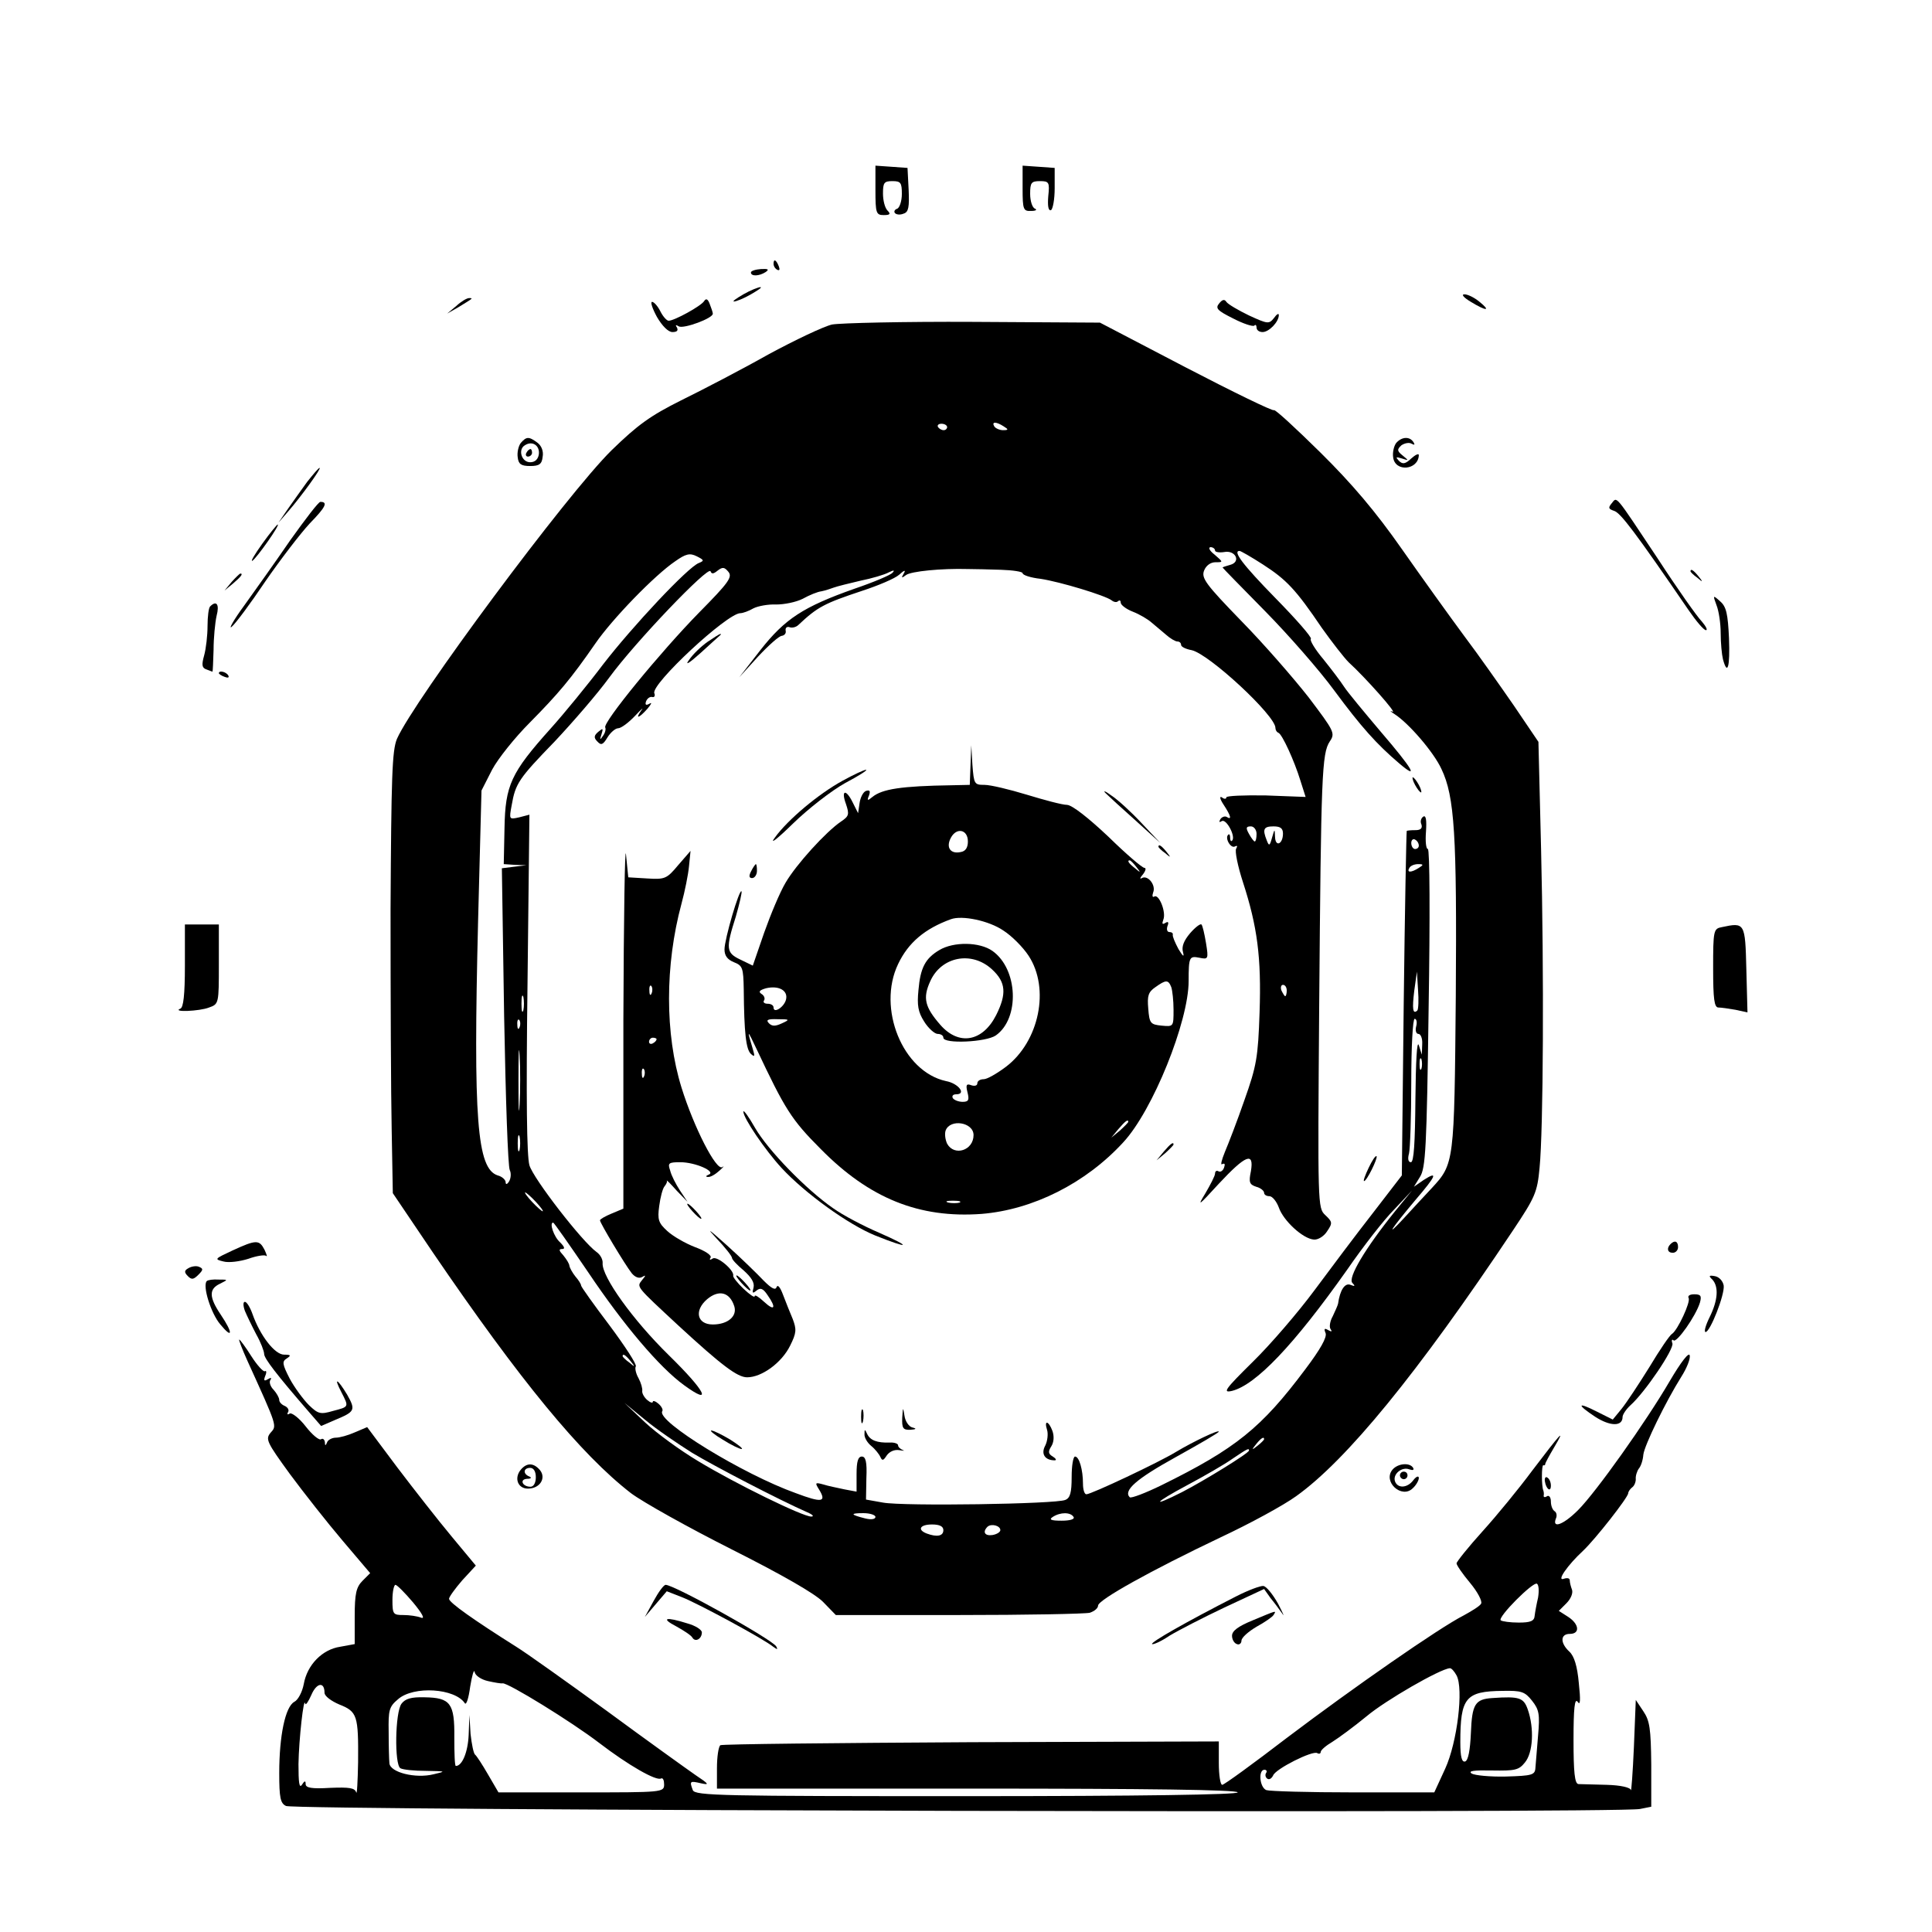 <?xml version="1.0" standalone="no"?>
<!DOCTYPE svg PUBLIC "-//W3C//DTD SVG 20010904//EN"
 "http://www.w3.org/TR/2001/REC-SVG-20010904/DTD/svg10.dtd">
<svg version="1.0" xmlns="http://www.w3.org/2000/svg"
 width="512pt" height="512pt" viewBox="0 0 512 512"
 preserveAspectRatio="xMidYMid meet">

<g transform="translate(0,512) scale(0.1,-0.1)"
fill="#000000" stroke="none">
<path d="M2320 4616 c0 -61 2 -66 22 -66 17 0 19 3 10 12 -7 7 -12 27 -12 45
0 29 3 33 25 33 22 0 25 -4 25 -34 0 -19 -6 -36 -12 -39 -7 -2 -10 -8 -6 -12
4 -4 14 -5 23 -1 13 4 15 18 13 63 l-3 58 -42 3 -43 3 0 -65z"/>
<path d="M2710 4621 c0 -57 2 -61 23 -60 12 0 16 3 10 6 -7 2 -13 20 -13 39 0
30 3 34 26 34 24 0 26 -3 22 -40 -2 -25 0 -39 7 -37 5 2 10 28 10 58 l0 54
-42 3 -43 3 0 -60z"/>
<path d="M2050 4421 c0 -6 4 -13 10 -16 6 -3 7 1 4 9 -7 18 -14 21 -14 7z"/>
<path d="M1990 4398 c0 -11 22 -10 39 1 10 7 7 9 -12 8 -15 -1 -27 -5 -27 -9z"/>
<path d="M1970 4340 c-19 -11 -30 -19 -25 -19 6 0 26 8 45 19 19 11 31 19 25
19 -5 0 -26 -8 -45 -19z"/>
<path d="M3898 4320 c41 -25 54 -25 23 0 -13 11 -31 20 -40 20 -9 0 -3 -8 17
-20z"/>
<path d="M1209 4309 l-24 -20 30 17 c39 24 40 24 28 24 -6 0 -21 -9 -34 -21z"/>
<path d="M1866 4322 c-8 -13 -79 -52 -94 -52 -5 0 -15 11 -22 25 -7 14 -17 25
-22 25 -5 0 1 -18 13 -40 14 -24 30 -40 41 -40 12 0 16 4 12 12 -5 7 -3 8 5 3
13 -7 92 22 90 34 0 3 -4 15 -8 25 -5 14 -10 16 -15 8z"/>
<path d="M3231 4316 c-11 -13 -5 -19 37 -40 27 -14 52 -22 56 -19 3 4 6 1 6
-5 0 -7 7 -12 16 -12 17 0 43 27 43 45 0 6 -6 2 -13 -8 -13 -16 -16 -16 -66 7
-29 14 -56 30 -60 36 -5 8 -11 6 -19 -4z"/>
<path d="M2205 4260 c-22 -5 -98 -41 -170 -80 -71 -40 -175 -94 -230 -121 -82
-41 -115 -65 -184 -132 -119 -117 -524 -663 -569 -765 -13 -31 -15 -100 -17
-452 0 -228 1 -491 3 -584 l3 -168 106 -157 c231 -339 392 -535 525 -638 32
-24 152 -91 267 -149 135 -68 220 -117 242 -139 l34 -35 325 0 c179 0 335 3
348 6 12 4 22 12 22 19 0 15 140 93 325 181 77 36 167 85 200 109 133 95 321
324 575 705 58 87 64 100 70 165 10 102 12 516 4 845 l-7 284 -65 96 c-36 52
-95 136 -132 185 -37 50 -111 153 -165 230 -70 100 -132 173 -216 256 -65 64
-120 115 -123 112 -3 -3 -108 48 -233 113 l-228 119 -335 2 c-184 1 -353 -3
-375 -7z m305 -272 c0 -4 -4 -8 -9 -8 -6 0 -12 4 -15 8 -3 5 1 9 9 9 8 0 15
-4 15 -9z m150 2 c13 -8 13 -10 -2 -10 -9 0 -20 5 -23 10 -8 13 5 13 25 0z
m560 -329 c0 -4 11 -6 24 -4 30 6 46 -26 16 -34 -11 -3 -20 -6 -20 -7 0 -1 51
-53 113 -116 62 -63 145 -158 183 -210 71 -96 112 -142 172 -193 54 -46 36
-15 -49 84 -44 52 -88 105 -97 119 -9 14 -34 47 -55 73 -22 26 -37 51 -33 54
3 4 -39 52 -94 108 -87 89 -114 125 -95 125 3 0 31 -16 62 -36 62 -40 87 -66
156 -168 27 -38 59 -79 71 -91 44 -40 131 -138 116 -131 -8 4 -6 1 5 -6 38
-24 105 -102 125 -146 35 -73 41 -175 38 -602 -4 -443 -4 -444 -64 -509 -19
-20 -52 -56 -75 -81 -51 -55 -31 -25 33 51 54 63 60 77 21 52 l-26 -18 16 26
c15 23 18 76 23 447 4 242 3 422 -2 422 -5 0 -7 21 -5 46 2 31 0 44 -7 40 -6
-4 -9 -13 -5 -21 3 -10 -2 -15 -16 -15 -12 0 -22 -1 -23 -2 -1 -2 -5 -208 -8
-458 l-5 -455 -77 -100 c-43 -55 -112 -147 -155 -205 -43 -58 -116 -143 -163
-189 -74 -73 -81 -83 -55 -77 63 16 163 120 305 321 42 61 98 133 125 160 l47
50 -45 -55 c-79 -98 -126 -177 -113 -190 8 -8 7 -10 -5 -5 -15 6 -28 -14 -33
-50 -1 -5 -8 -20 -14 -33 -7 -12 -10 -28 -6 -34 5 -7 3 -8 -6 -3 -10 6 -12 4
-7 -8 4 -11 -14 -43 -54 -96 -116 -155 -184 -210 -381 -307 -43 -21 -80 -35
-84 -32 -18 18 18 49 121 106 63 35 115 65 115 68 0 6 -69 -27 -114 -54 -44
-27 -224 -112 -237 -112 -5 0 -9 12 -9 28 0 37 -10 72 -21 72 -5 0 -9 -24 -9
-54 0 -42 -4 -56 -17 -61 -25 -11 -429 -17 -483 -7 l-45 8 1 57 c2 43 -2 57
-12 57 -10 0 -14 -13 -14 -46 l0 -47 -32 6 c-18 4 -44 9 -56 13 -22 6 -23 5
-11 -14 20 -33 7 -35 -62 -9 -140 50 -370 191 -354 217 3 4 -2 13 -10 20 -8 7
-15 9 -15 5 0 -4 -7 -2 -15 5 -8 7 -14 18 -13 24 1 6 -3 21 -10 34 -7 12 -10
27 -7 31 3 5 -29 54 -70 109 -41 54 -75 102 -75 105 0 4 -7 15 -15 24 -8 10
-15 23 -16 28 0 6 -8 18 -16 28 -12 13 -13 17 -3 17 8 0 6 6 -6 18 -16 14 -29
52 -18 52 2 0 44 -60 93 -132 94 -140 189 -252 254 -299 77 -56 57 -16 -40 79
-97 95 -178 209 -176 244 1 10 -6 23 -16 30 -38 27 -168 195 -178 230 -7 25
-9 175 -5 483 l5 446 -27 -7 c-27 -6 -27 -6 -20 32 10 58 19 71 114 169 47 50
113 126 145 170 68 93 263 297 268 281 3 -8 8 -7 19 2 13 10 18 9 28 -3 12
-14 1 -29 -77 -108 -102 -104 -257 -293 -249 -305 2 -4 0 -14 -6 -22 -8 -12
-9 -11 -4 4 5 16 4 17 -8 7 -12 -10 -13 -16 -3 -26 10 -11 15 -9 27 11 8 13
21 24 28 24 8 0 28 15 45 33 16 17 24 24 17 15 -18 -25 -7 -22 16 4 10 12 13
18 5 13 -9 -5 -12 -3 -9 6 3 8 10 13 16 12 6 -2 9 3 6 10 -9 24 193 212 228
212 7 0 23 6 35 13 12 6 39 11 60 10 21 0 52 6 70 15 18 10 40 19 50 20 10 2
25 7 33 10 8 3 40 11 70 18 30 6 64 16 75 22 14 7 17 6 10 -1 -5 -6 -50 -25
-100 -42 -136 -48 -185 -80 -250 -163 l-56 -72 50 55 c28 30 56 55 63 55 7 1
12 7 10 14 -1 7 3 11 10 9 7 -3 18 0 24 6 51 48 69 57 168 90 43 14 88 33 99
43 14 13 18 13 12 3 -7 -12 -6 -13 6 -4 13 10 94 18 164 16 17 0 56 -1 88 -2
31 -1 57 -5 57 -9 0 -5 21 -12 48 -15 52 -8 171 -44 188 -57 6 -5 14 -6 17 -2
4 3 7 2 7 -4 0 -6 14 -17 32 -24 18 -7 40 -20 50 -29 10 -8 27 -23 38 -32 11
-10 25 -18 30 -18 6 0 10 -4 10 -9 0 -5 12 -11 28 -14 46 -10 222 -173 222
-206 0 -5 3 -11 8 -13 10 -4 42 -74 58 -126 l14 -44 -105 4 c-58 1 -105 -1
-105 -5 0 -5 -6 -5 -12 0 -7 4 -5 -5 5 -20 19 -29 22 -41 8 -32 -5 3 -13 0
-17 -6 -4 -8 -3 -9 4 -5 12 7 38 -42 27 -52 -3 -3 -5 1 -5 8 0 7 -2 11 -5 8
-10 -9 7 -38 18 -31 6 3 7 1 3 -6 -4 -6 4 -46 18 -89 38 -117 49 -199 44 -345
-4 -119 -8 -142 -40 -232 -19 -55 -43 -117 -52 -138 -9 -22 -12 -36 -7 -32 7
3 8 0 5 -9 -3 -9 -10 -13 -15 -10 -5 3 -9 0 -9 -6 0 -6 -12 -29 -26 -53 -22
-36 -18 -33 36 26 71 76 94 86 85 33 -6 -29 -4 -35 14 -41 12 -3 21 -11 21
-16 0 -5 6 -9 14 -9 8 0 19 -14 25 -30 12 -35 64 -83 93 -85 11 -1 27 9 35 22
15 22 14 25 -5 43 -20 19 -20 24 -16 557 5 610 7 666 28 698 15 22 12 27 -56
117 -40 51 -120 143 -179 203 -93 96 -106 113 -98 133 5 13 17 22 30 22 21 0
21 0 -2 20 -13 10 -18 19 -11 20 6 0 12 -4 12 -9z m-1368 -33 c-29 -11 -176
-168 -254 -269 -40 -53 -103 -130 -139 -170 -105 -117 -120 -150 -122 -263
l-2 -96 30 -2 30 -1 -33 -4 -32 -4 6 -392 c4 -216 10 -399 15 -408 4 -8 3 -22
-2 -30 -5 -8 -9 -9 -9 -2 0 6 -9 15 -21 18 -55 18 -65 147 -52 675 l9 345 28
55 c16 30 61 86 100 125 76 77 109 116 174 210 44 64 157 181 212 218 27 19
38 22 56 13 20 -10 21 -12 6 -18z m1478 -718 c0 -11 -2 -20 -5 -20 -2 0 -9 9
-15 20 -9 16 -8 20 5 20 8 0 15 -9 15 -20z m70 1 c0 -28 -20 -37 -21 -9 -1 23
-1 22 -8 -2 -6 -22 -8 -23 -14 -7 -12 30 -8 37 18 37 18 0 25 -5 25 -19z m360
-32 c0 -5 -4 -9 -10 -9 -5 0 -10 7 -10 16 0 8 5 12 10 9 6 -3 10 -10 10 -16z
m0 -59 c-20 -13 -33 -13 -25 0 3 6 14 10 23 10 15 0 15 -2 2 -10z m-4 -378
c-12 -11 -14 4 -8 53 l7 50 3 -49 c2 -26 1 -51 -2 -54z m-346 53 c0 -8 -2 -15
-4 -15 -2 0 -6 7 -10 15 -3 8 -1 15 4 15 6 0 10 -7 10 -15z m-2023 -52 c-3
-10 -5 -2 -5 17 0 19 2 27 5 18 2 -10 2 -26 0 -35z m-10 -45 c-3 -8 -6 -5 -6
6 -1 11 2 17 5 13 3 -3 4 -12 1 -19z m2376 2 c-3 -11 0 -20 6 -20 6 0 11 -12
10 -27 l-1 -28 -8 25 c-5 15 -8 -43 -9 -142 -1 -117 -4 -168 -12 -168 -7 0 -9
9 -5 23 3 12 6 97 6 190 0 93 4 167 9 167 5 0 7 -9 4 -20z m-2376 -207 c-2
-37 -3 -9 -3 62 0 72 1 102 3 68 2 -34 2 -93 0 -130z m2390 95 c-3 -7 -5 -2
-5 12 0 14 2 19 5 13 2 -7 2 -19 0 -25z m-2390 -215 c-3 -10 -5 -2 -5 17 0 19
2 27 5 18 2 -10 2 -26 0 -35z m43 -138 c13 -14 21 -25 18 -25 -2 0 -15 11 -28
25 -13 14 -21 25 -18 25 2 0 15 -11 28 -25z m251 -422 c13 -16 12 -17 -3 -4
-10 7 -18 15 -18 17 0 8 8 3 21 -13z m163 -243 c60 -36 229 -124 306 -158 14
-6 18 -11 10 -11 -21 -1 -201 87 -300 147 -47 28 -110 74 -140 102 l-55 52 55
-45 c30 -25 86 -63 124 -87z m1516 36 c0 -2 -8 -10 -17 -17 -16 -13 -17 -12
-4 4 13 16 21 21 21 13z m-40 -30 c0 -7 -119 -80 -177 -110 -85 -43 -75 -29
13 18 45 24 99 55 120 70 40 27 44 29 44 22z m-990 -176 c0 -6 -11 -8 -27 -4
-40 10 -41 14 -5 14 18 0 32 -5 32 -10z m525 0 c4 -6 -9 -10 -32 -10 -28 0
-34 3 -23 10 20 13 47 13 55 0z m-345 -35 c0 -16 -17 -19 -44 -9 -26 10 -18
24 14 24 20 0 30 -5 30 -15z m151 0 c0 -5 -9 -11 -21 -13 -20 -3 -27 8 -13 22
10 9 34 3 34 -9z"/>
<path d="M1875 3419 c-17 -12 -39 -33 -49 -48 -12 -16 0 -9 30 18 27 25 51 46
53 48 2 2 2 3 0 3 -2 0 -18 -10 -34 -21z"/>
<path d="M2572 3093 l-2 -53 -47 -1 c-135 -2 -185 -10 -211 -31 -13 -11 -15
-10 -9 4 4 12 2 15 -8 12 -8 -3 -15 -18 -17 -32 l-4 -27 -14 28 c-18 37 -32
34 -18 -4 9 -27 8 -32 -13 -46 -40 -27 -119 -114 -147 -162 -15 -25 -40 -85
-57 -133 l-30 -87 -33 16 c-38 18 -39 29 -12 114 10 35 17 65 15 67 -6 6 -45
-127 -45 -154 0 -17 8 -27 25 -34 23 -9 25 -15 26 -72 1 -115 6 -159 19 -171
10 -9 11 -7 5 13 -16 53 -15 53 10 0 75 -159 92 -187 170 -265 129 -131 261
-184 426 -172 136 11 276 81 376 190 78 84 173 320 173 427 0 64 2 67 28 62
24 -5 25 -4 18 39 -4 24 -9 46 -12 49 -3 3 -17 -8 -30 -23 -17 -20 -23 -36
-19 -50 4 -15 0 -12 -12 8 -9 17 -16 33 -15 38 1 4 -3 7 -9 7 -6 0 -8 7 -5 16
4 10 2 13 -6 8 -8 -5 -9 -2 -5 9 8 20 -12 69 -24 61 -5 -3 -6 2 -3 11 8 19
-14 47 -30 38 -6 -4 -5 1 3 10 7 9 9 17 4 17 -6 0 -49 37 -96 83 -52 49 -95
83 -109 84 -13 0 -61 13 -107 27 -46 14 -96 26 -112 26 -27 0 -28 2 -32 53
l-3 52 -2 -52z m-7 -203 c0 -16 -6 -26 -19 -28 -27 -6 -40 12 -26 38 15 28 45
22 45 -10z m446 -67 c13 -16 12 -17 -3 -4 -17 13 -22 21 -14 21 2 0 10 -8 17
-17z m-352 -169 c22 -14 52 -44 67 -67 57 -87 28 -227 -60 -294 -24 -18 -50
-33 -59 -33 -10 0 -17 -5 -17 -11 0 -6 -7 -8 -16 -5 -13 5 -15 1 -10 -19 5
-20 3 -25 -13 -25 -11 0 -23 5 -26 10 -3 6 1 10 9 10 28 0 6 29 -27 35 -115
25 -183 193 -127 310 27 57 71 94 140 119 30 11 101 -4 139 -30z m445 -150 c3
-9 6 -36 6 -60 0 -45 0 -45 -32 -42 -29 3 -32 6 -35 45 -3 34 0 44 19 57 28
20 34 20 42 0z m-1021 -33 c-5 -20 -33 -38 -33 -21 0 6 -7 10 -16 10 -8 0 -13
4 -9 9 3 5 0 13 -7 17 -9 6 -5 10 12 15 34 8 59 -6 53 -30z m-11 -63 c-17 -8
-26 -8 -34 0 -9 9 -4 12 23 11 32 0 33 -1 11 -11z m508 -296 c0 -41 -51 -57
-70 -23 -5 11 -7 26 -4 35 12 32 74 22 74 -12z m410 35 c0 -2 -10 -12 -22 -23
l-23 -19 19 23 c18 21 26 27 26 19z m-447 -214 c-7 -2 -21 -2 -30 0 -10 3 -4
5 12 5 17 0 24 -2 18 -5z"/>
<path d="M2489 2602 c-37 -22 -50 -47 -55 -106 -4 -40 -1 -58 15 -83 11 -18
28 -33 36 -33 8 0 15 -4 15 -10 0 -17 113 -12 139 6 64 45 59 176 -9 224 -34
24 -103 25 -141 2z m140 -51 c37 -34 39 -65 11 -121 -36 -71 -99 -82 -148 -26
-41 47 -47 71 -27 115 29 66 110 82 164 32z"/>
<path d="M2233 3051 c-64 -35 -145 -103 -179 -150 -16 -21 4 -6 47 36 41 40
103 88 139 108 36 19 61 35 55 35 -5 0 -33 -13 -62 -29z"/>
<path d="M3750 3040 c6 -11 13 -20 16 -20 2 0 0 9 -6 20 -6 11 -13 20 -16 20
-2 0 0 -9 6 -20z"/>
<path d="M2930 3018 c8 -8 44 -41 80 -73 l65 -59 -50 53 c-27 29 -63 62 -80
73 -16 12 -23 14 -15 6z"/>
<path d="M1652 2416 l0 -499 -31 -13 c-17 -7 -31 -15 -31 -18 0 -7 66 -117 84
-140 9 -11 20 -15 28 -10 10 6 10 4 -1 -9 -14 -18 -16 -15 97 -120 114 -105
156 -137 182 -137 39 0 92 39 114 84 17 34 17 43 7 70 -7 17 -19 46 -26 65 -7
19 -14 28 -17 20 -3 -9 -13 -4 -34 17 -16 17 -60 60 -99 95 -46 41 -55 48 -27
18 23 -24 42 -48 42 -53 0 -4 14 -19 31 -33 20 -18 29 -32 26 -45 -4 -15 -3
-17 8 -8 10 8 17 6 29 -12 24 -34 19 -44 -9 -18 -14 13 -25 20 -25 15 0 -5
-13 4 -30 20 -16 15 -28 31 -27 34 4 14 -42 53 -54 46 -7 -5 -10 -4 -6 2 4 6
-14 18 -41 28 -26 10 -59 29 -74 43 -23 21 -26 30 -21 66 3 23 9 46 14 52 5 6
8 13 6 15 -1 3 11 -9 26 -26 l29 -30 -20 30 c-11 17 -23 40 -26 53 -7 20 -4
22 27 22 40 0 96 -25 75 -33 -8 -3 -8 -6 -2 -6 7 -1 20 7 31 17 10 9 14 14 7
9 -16 -10 -75 105 -108 211 -44 142 -44 324 0 487 9 33 18 78 20 100 l4 40
-33 -38 c-30 -36 -35 -38 -82 -35 l-50 3 -6 60 c-3 33 -6 -165 -7 -439z m75
72 c-3 -8 -6 -5 -6 6 -1 11 2 17 5 13 3 -3 4 -12 1 -19z m13 -122 c0 -3 -4 -8
-10 -11 -5 -3 -10 -1 -10 4 0 6 5 11 10 11 6 0 10 -2 10 -4z m-33 -98 c-3 -8
-6 -5 -6 6 -1 11 2 17 5 13 3 -3 4 -12 1 -19z m239 -610 c8 -26 -17 -48 -57
-48 -42 0 -50 37 -15 67 31 26 60 19 72 -19z"/>
<path d="M3070 2876 c0 -2 8 -10 18 -17 15 -13 16 -12 3 4 -13 16 -21 21 -21
13z"/>
<path d="M1991 2812 c-7 -13 -6 -19 2 -19 7 0 13 9 13 19 0 10 -1 18 -3 18 -1
0 -7 -8 -12 -18z"/>
<path d="M1970 2174 c0 -17 57 -101 101 -149 63 -68 177 -150 248 -179 92 -37
100 -32 11 7 -42 18 -97 47 -122 65 -71 49 -173 154 -207 213 -17 30 -31 49
-31 43z"/>
<path d="M3084 2068 l-19 -23 23 19 c12 11 22 21 22 23 0 8 -8 2 -26 -19z"/>
<path d="M3627 2025 c-9 -19 -15 -35 -12 -35 7 0 37 61 33 66 -3 2 -12 -12
-21 -31z"/>
<path d="M1835 1910 c10 -11 20 -20 23 -20 3 0 -3 9 -13 20 -10 11 -20 20 -23
20 -3 0 3 -9 13 -20z"/>
<path d="M1965 1720 c10 -11 20 -20 23 -20 3 0 -3 9 -13 20 -10 11 -20 20 -23
20 -3 0 3 -9 13 -20z"/>
<path d="M2282 1365 c0 -16 2 -22 5 -12 2 9 2 23 0 30 -3 6 -5 -1 -5 -18z"/>
<path d="M2391 1363 c-1 -28 2 -33 22 -32 15 1 17 3 5 6 -9 2 -19 16 -21 31
-4 24 -4 24 -6 -5z"/>
<path d="M2775 1330 c3 -10 1 -29 -5 -41 -12 -22 -1 -39 25 -39 6 0 3 5 -5 10
-12 7 -13 13 -4 27 7 11 8 27 3 41 -10 27 -23 30 -14 2z"/>
<path d="M1915 1305 c22 -14 45 -25 50 -25 6 0 -8 11 -30 25 -22 13 -44 24
-50 24 -5 0 8 -11 30 -24z"/>
<path d="M2291 1320 c-1 -9 7 -23 18 -32 10 -8 21 -22 24 -29 5 -11 8 -10 17
4 7 10 20 16 33 14 12 -2 16 -2 10 0 -7 3 -13 8 -13 13 0 4 -10 8 -22 7 -34
-1 -52 6 -60 23 -6 13 -7 13 -7 0z"/>
<path d="M1380 3946 c-6 -8 -10 -25 -8 -38 2 -18 9 -23 33 -23 24 0 31 5 33
24 3 15 -3 30 -14 38 -23 17 -29 16 -44 -1z m48 -30 c-2 -13 -10 -21 -23 -21
-23 0 -33 34 -14 45 20 13 40 -1 37 -24z"/>
<path d="M1395 3920 c-3 -5 -1 -10 4 -10 6 0 11 5 11 10 0 6 -2 10 -4 10 -3 0
-8 -4 -11 -10z"/>
<path d="M3700 3946 c-6 -8 -10 -25 -8 -38 5 -40 67 -34 68 6 0 5 -9 1 -20 -9
-16 -15 -23 -16 -33 -6 -9 10 -8 11 8 6 19 -6 19 -6 2 8 -15 12 -15 16 -3 27
9 6 21 8 27 4 8 -4 9 -3 5 4 -10 16 -31 15 -46 -2z"/>
<path d="M814 3843 c-15 -21 -39 -54 -52 -73 l-24 -35 26 30 c34 39 89 115 83
115 -3 0 -17 -17 -33 -37z"/>
<path d="M4271 3786 c-10 -12 -8 -15 7 -20 17 -6 54 -54 197 -263 20 -29 40
-53 46 -53 5 0 0 10 -11 23 -12 12 -65 87 -117 167 -116 174 -107 164 -122
146z"/>
<path d="M769 3688 c-39 -57 -94 -134 -122 -173 -28 -38 -42 -64 -33 -56 10 8
50 62 89 120 40 58 93 127 118 154 42 43 49 57 28 57 -5 0 -40 -46 -80 -102z"/>
<path d="M695 3679 c-20 -28 -32 -48 -26 -45 12 8 74 96 67 96 -2 0 -21 -23
-41 -51z"/>
<path d="M4480 3606 c0 -2 8 -10 18 -17 15 -13 16 -12 3 4 -13 16 -21 21 -21
13z"/>
<path d="M614 3578 l-19 -23 23 19 c21 18 27 26 19 26 -2 0 -12 -10 -23 -22z"/>
<path d="M4549 3516 c6 -15 11 -48 11 -74 0 -26 3 -57 6 -69 12 -45 19 -21 16
56 -3 64 -7 83 -23 97 -20 18 -20 17 -10 -10z"/>
<path d="M557 3513 c-4 -3 -7 -27 -7 -52 0 -25 -4 -60 -9 -78 -7 -25 -6 -33 6
-37 8 -3 15 -6 16 -6 1 0 2 26 3 58 0 31 4 72 8 90 8 30 0 42 -17 25z"/>
<path d="M580 3336 c0 -2 7 -7 16 -10 8 -3 12 -2 9 4 -6 10 -25 14 -25 6z"/>
<path d="M490 2561 c0 -78 -4 -111 -12 -114 -24 -10 51 -7 76 3 26 9 26 11 26
115 l0 105 -45 0 -45 0 0 -109z"/>
<path d="M4563 2663 c-22 -4 -23 -9 -23 -109 0 -82 3 -104 14 -104 7 0 28 -3
45 -6 l32 -7 -3 114 c-3 124 -4 125 -65 112z"/>
<path d="M616 1806 c-47 -22 -49 -23 -24 -29 14 -4 44 0 66 7 22 8 43 11 47 8
4 -4 2 3 -4 16 -14 27 -22 27 -85 -2z"/>
<path d="M4427 1823 c-11 -11 -8 -23 6 -23 8 0 14 7 14 15 0 16 -9 19 -20 8z"/>
<path d="M499 1759 c-11 -6 -11 -11 -1 -21 10 -10 15 -9 28 4 13 13 13 16 1
21 -7 3 -20 1 -28 -4z"/>
<path d="M4538 1729 c17 -19 15 -54 -7 -99 -11 -22 -16 -40 -11 -40 12 0 51
99 48 123 -2 12 -12 23 -23 25 -16 3 -18 1 -7 -9z"/>
<path d="M548 1725 c-12 -12 11 -86 36 -115 33 -40 34 -23 1 26 -31 46 -32 68
-2 82 22 11 22 11 -4 11 -14 1 -28 -1 -31 -4z"/>
<path d="M4475 1680 c6 -10 -29 -85 -44 -95 -6 -3 -33 -43 -60 -88 -28 -45
-61 -95 -74 -111 l-23 -28 -42 21 c-53 27 -54 19 -4 -14 39 -25 72 -26 72 0 0
6 9 20 21 31 39 35 116 149 111 164 -3 8 -1 12 3 8 8 -8 59 64 70 100 5 18 2
22 -15 22 -12 0 -18 -4 -15 -10z"/>
<path d="M649 1646 c5 -12 19 -41 30 -62 12 -21 21 -45 21 -52 0 -12 34 -56
118 -153 l33 -38 37 16 c53 22 55 26 32 67 -26 43 -37 48 -15 6 20 -39 20 -38
-22 -49 -34 -10 -40 -8 -64 15 -15 15 -38 46 -51 70 -20 39 -21 46 -8 54 12 8
11 10 -7 10 -25 0 -64 51 -84 108 -6 17 -15 32 -20 32 -5 0 -5 -10 0 -24z"/>
<path d="M656 1513 c80 -176 78 -171 61 -190 -14 -17 -10 -25 51 -109 37 -50
100 -130 140 -177 l73 -86 -20 -20 c-17 -17 -21 -34 -21 -95 l0 -73 -38 -7
c-48 -7 -88 -48 -97 -99 -4 -21 -15 -42 -25 -47 -24 -13 -40 -90 -40 -189 0
-65 3 -80 18 -87 24 -12 3529 -20 3588 -8 l30 6 0 112 c-1 95 -4 116 -21 141
l-20 30 -5 -125 c-3 -69 -7 -120 -8 -114 -1 7 -27 13 -64 14 -35 1 -69 2 -75
2 -10 1 -13 32 -13 117 0 84 3 112 11 101 7 -11 8 4 3 50 -4 44 -12 71 -25 83
-25 23 -24 47 1 47 28 0 25 26 -4 45 l-25 16 20 20 c12 12 18 27 15 36 -3 8
-6 19 -6 25 0 6 -7 7 -16 4 -20 -7 11 37 51 74 32 30 120 142 120 153 0 4 5
11 10 15 6 4 10 14 10 22 -1 8 3 21 8 28 6 7 11 23 12 37 3 25 59 140 101 207
14 22 24 47 22 56 -2 10 -23 -17 -53 -68 -63 -108 -195 -294 -243 -342 -38
-38 -69 -50 -59 -23 4 8 2 17 -3 20 -6 4 -10 15 -10 26 0 11 -5 17 -10 14 -6
-4 -10 -3 -9 2 1 4 0 10 -1 13 -5 11 -5 68 0 67 3 -1 5 0 5 3 0 3 11 23 24 45
32 54 17 37 -59 -63 -34 -46 -93 -118 -131 -160 -38 -42 -69 -81 -69 -85 0 -5
16 -28 36 -52 20 -24 33 -49 29 -55 -3 -6 -24 -19 -46 -31 -65 -33 -292 -191
-468 -324 -90 -69 -167 -125 -172 -125 -5 0 -9 26 -9 58 l0 57 -656 -2 c-360
-2 -659 -5 -665 -8 -5 -4 -9 -31 -9 -61 l0 -54 690 0 c443 0 690 -3 690 -10 0
-6 -257 -10 -719 -10 -648 0 -719 1 -725 16 -9 24 -8 25 22 18 23 -5 21 -2
-15 22 -23 16 -129 92 -235 170 -106 77 -214 154 -240 170 -111 70 -178 117
-178 127 0 5 16 27 35 49 l36 39 -64 77 c-35 42 -100 125 -144 183 l-80 107
-33 -14 c-18 -8 -40 -14 -50 -14 -10 0 -21 -6 -23 -12 -4 -10 -6 -10 -6 0 -1
7 -5 11 -10 8 -5 -4 -24 12 -41 34 -17 22 -37 37 -42 34 -6 -4 -8 -2 -5 3 4 6
0 13 -8 17 -8 3 -15 10 -15 16 0 6 -7 18 -15 27 -8 8 -12 19 -9 25 5 7 2 8 -6
3 -10 -6 -12 -4 -7 9 4 9 3 15 -1 12 -4 -2 -20 15 -36 40 -15 24 -30 44 -32
44 -2 0 8 -26 22 -57z m3420 -627 c-4 -17 -8 -39 -9 -48 -1 -14 -11 -18 -42
-18 -23 0 -44 3 -48 6 -8 9 86 103 96 97 5 -3 6 -19 3 -37z m-2981 -13 c24
-29 32 -44 21 -40 -10 4 -31 7 -47 7 -27 0 -29 2 -29 40 0 22 4 40 8 40 4 0
25 -21 47 -47z m198 -208 c18 -4 35 -7 39 -6 14 2 183 -102 256 -158 77 -59
152 -102 164 -94 5 2 8 -5 8 -16 0 -21 -5 -21 -220 -21 l-219 0 -28 48 c-15
26 -30 49 -34 52 -4 3 -9 28 -12 55 l-3 50 -2 -53 c-2 -45 -17 -82 -34 -82 -3
0 -4 34 -4 75 1 91 -10 106 -79 107 -36 1 -51 -4 -61 -17 -17 -23 -19 -161 -3
-171 7 -4 37 -7 68 -7 54 -1 54 -1 20 -9 -48 -12 -115 5 -117 29 -1 10 -2 47
-2 83 -1 58 1 67 25 87 41 36 151 29 177 -11 4 -5 10 14 14 44 5 30 10 48 12
39 1 -9 17 -20 35 -24z m2567 15 c19 -35 2 -177 -30 -247 l-29 -63 -215 0
c-118 0 -221 3 -230 6 -18 7 -22 54 -5 54 5 0 8 -4 4 -9 -3 -5 -1 -12 4 -15 5
-3 11 1 15 9 6 17 105 67 117 59 5 -3 9 -1 9 3 0 5 14 17 31 27 16 10 57 40
91 68 50 42 194 125 220 127 4 1 12 -8 18 -19z m-3000 -46 c0 -9 18 -22 39
-31 48 -19 51 -29 50 -153 -1 -52 -3 -88 -5 -80 -4 12 -18 14 -69 12 -49 -3
-65 0 -65 10 0 10 -3 9 -10 -2 -7 -10 -9 6 -9 55 1 64 14 183 18 160 1 -5 8 5
16 23 14 33 35 36 35 6z m3200 -21 c19 -24 21 -36 16 -93 -3 -36 -6 -74 -7
-85 -1 -19 -9 -21 -78 -23 -42 -1 -83 3 -91 8 -10 7 6 9 54 8 61 -1 71 1 87
21 22 26 25 91 8 140 -11 32 -22 36 -94 31 -46 -3 -54 -16 -57 -93 -2 -45 -7
-72 -15 -75 -9 -3 -13 12 -13 51 0 118 14 135 112 136 50 1 59 -2 78 -26z"/>
<path d="M1380 1225 c-18 -22 -8 -50 19 -50 32 0 49 28 32 49 -17 20 -35 20
-51 1z m40 -20 c0 -15 -6 -25 -14 -25 -22 0 -30 20 -9 21 10 0 13 3 6 6 -18 7
-16 23 2 23 9 0 15 -9 15 -25z"/>
<path d="M3690 1225 c-26 -32 25 -78 54 -49 9 8 16 21 16 27 0 7 -7 4 -14 -5
-16 -22 -42 -23 -49 -4 -7 19 18 40 38 32 9 -3 13 -2 10 4 -9 15 -41 12 -55
-5z"/>
<path d="M3710 1210 c0 -5 5 -10 10 -10 6 0 10 5 10 10 0 6 -4 10 -10 10 -5 0
-10 -4 -10 -10z"/>
<path d="M4094 1195 c3 -21 16 -31 16 -12 0 9 -4 18 -9 21 -5 4 -8 -1 -7 -9z"/>
<path d="M1732 877 l-23 -42 29 34 29 34 41 -16 c43 -17 217 -111 241 -131 11
-8 13 -8 8 1 -12 19 -270 163 -293 163 -5 0 -19 -19 -32 -43z"/>
<path d="M3275 889 c-131 -67 -226 -121 -222 -126 3 -2 24 7 46 22 23 14 89
48 146 75 l105 49 17 -24 c10 -12 24 -31 31 -41 7 -11 2 1 -11 26 -14 25 -31
46 -39 47 -7 1 -40 -11 -73 -28z"/>
<path d="M3320 826 c-39 -16 -55 -28 -55 -41 0 -10 6 -20 13 -22 6 -3 12 2 12
9 0 8 18 24 40 37 22 12 42 26 45 31 8 13 10 13 -55 -14z"/>
<path d="M1792 810 c20 -11 40 -24 43 -30 8 -13 25 -3 25 14 0 7 -17 18 -39
24 -57 18 -71 14 -29 -8z"/>
</g>
</svg>
